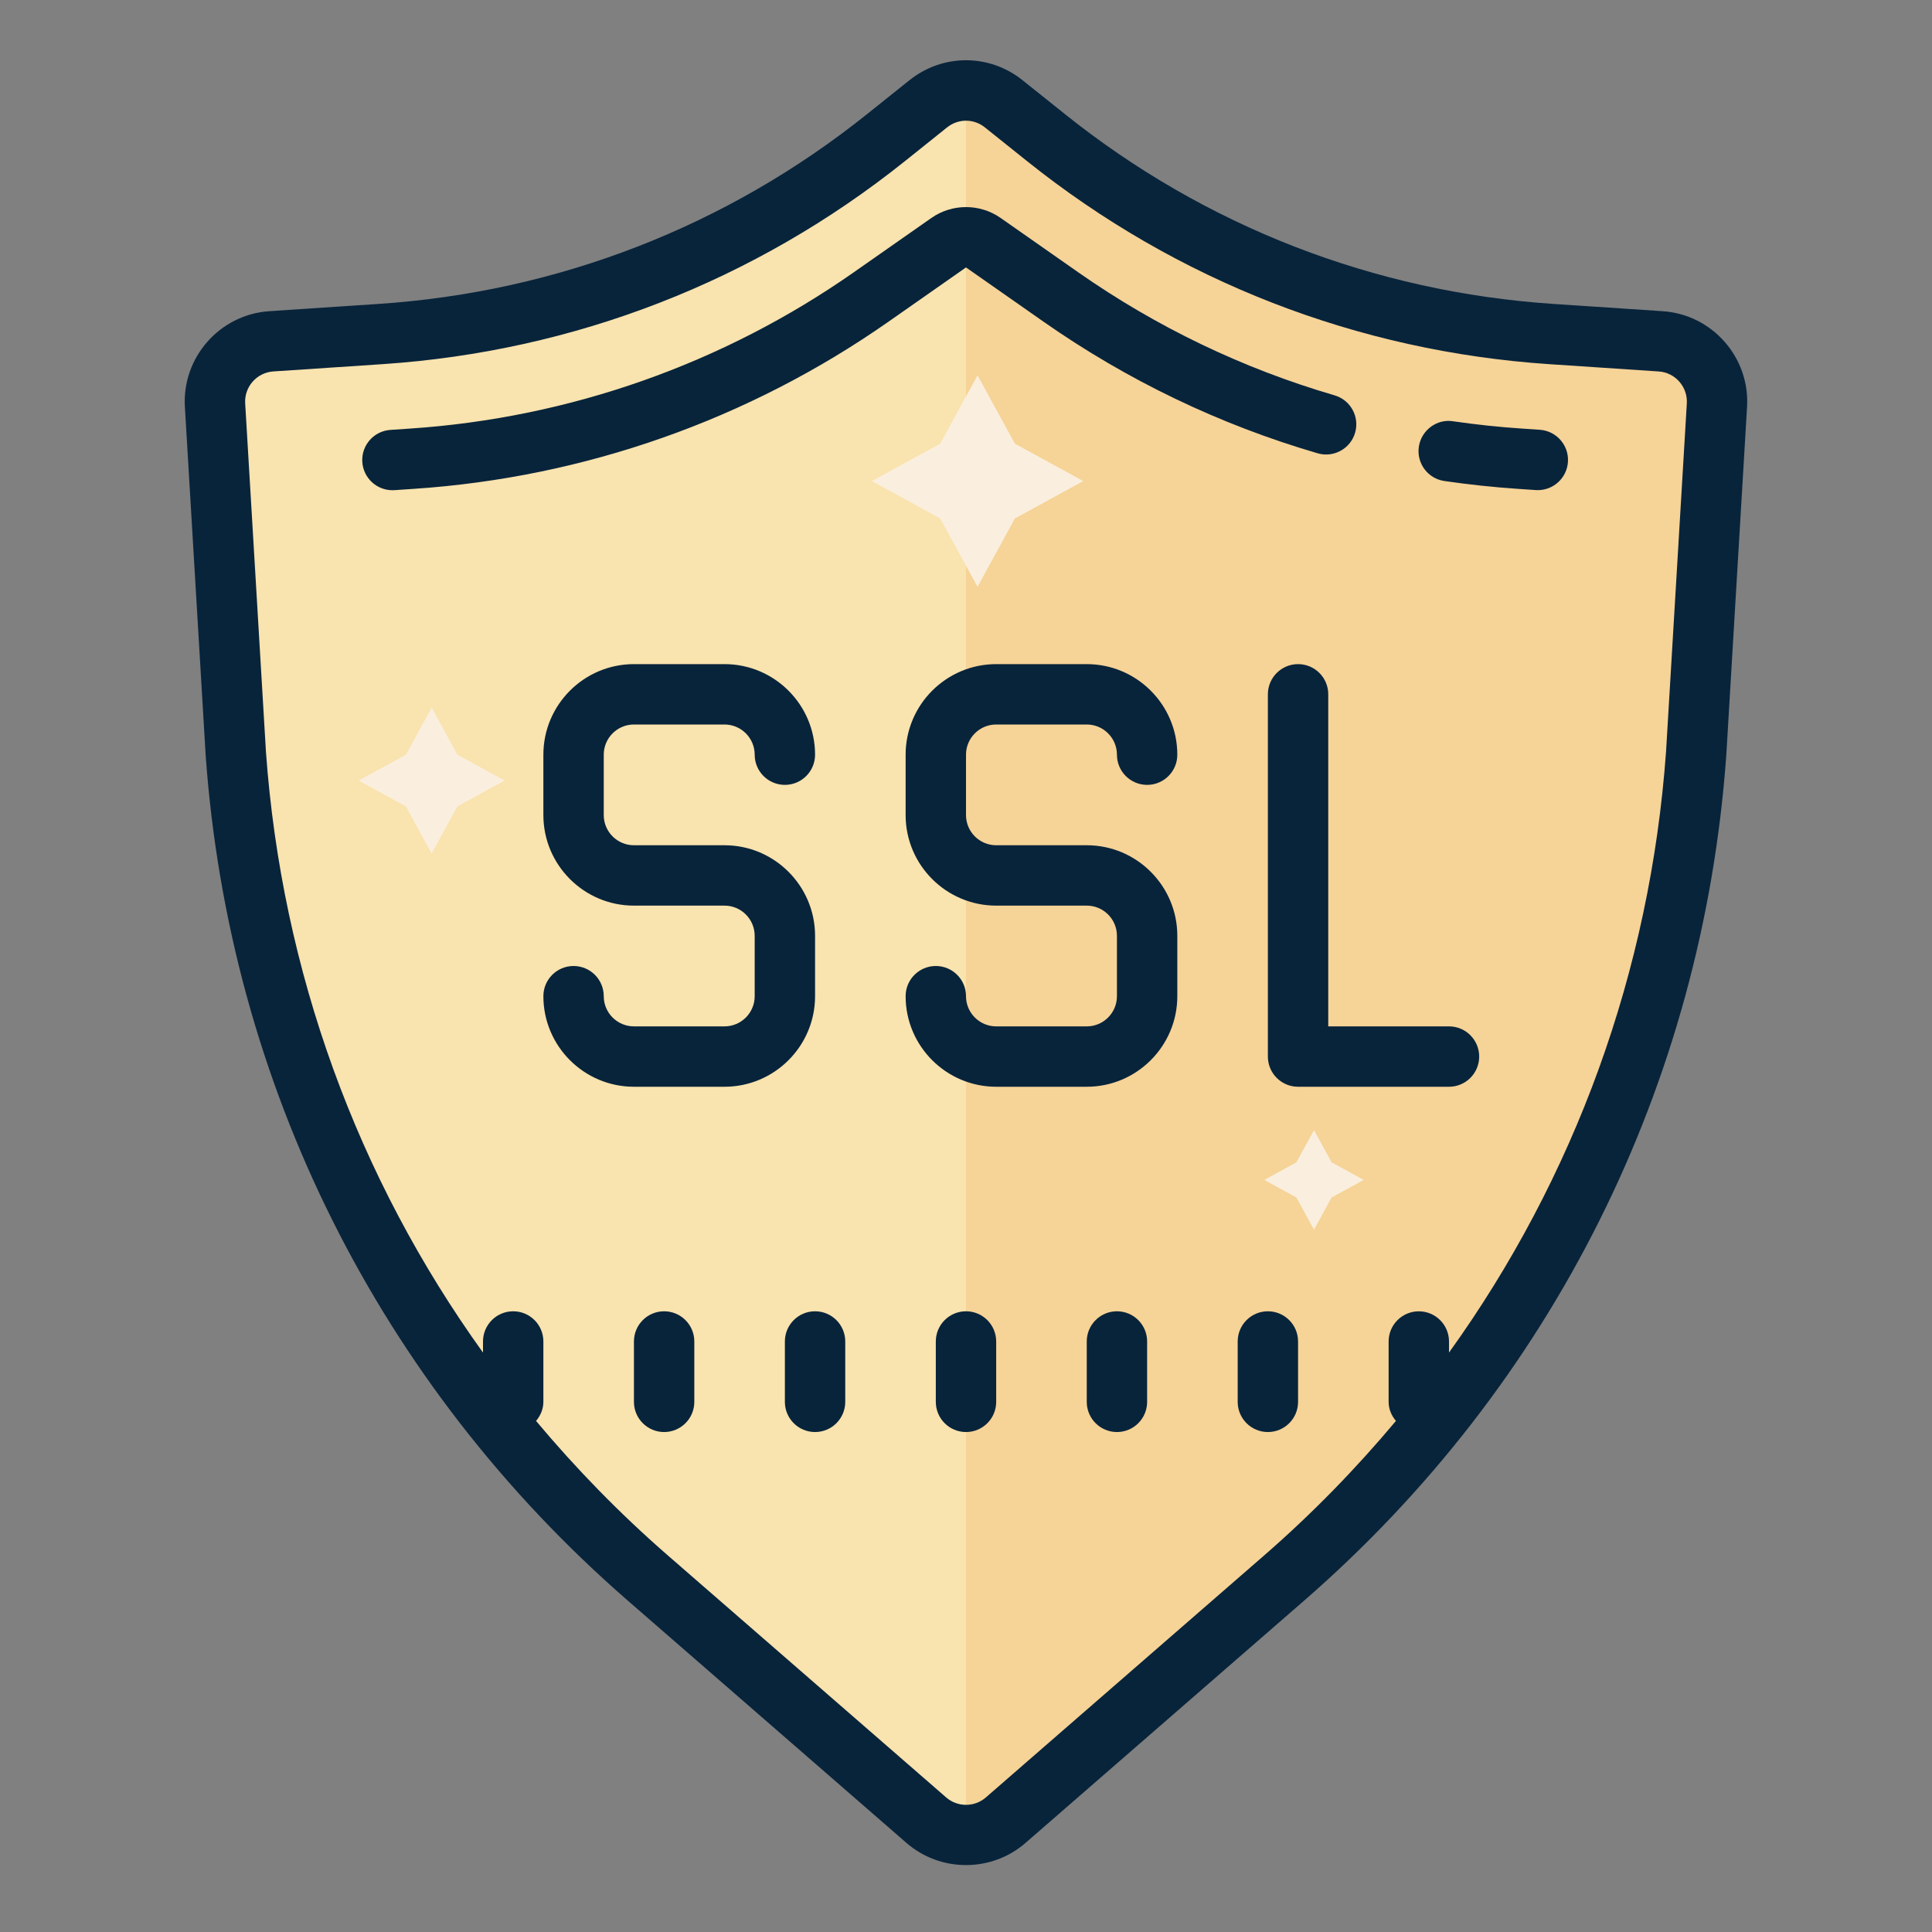 <svg xmlns="http://www.w3.org/2000/svg" xmlns:xlink="http://www.w3.org/1999/xlink" viewBox="0,0,256,256" width="64px" height="64px" fill-rule="nonzero"><rect x="0" y="0" width="256" height="256" fill="#808080" stroke="none"/><g fill="none" fill-rule="nonzero" stroke="none" stroke-width="1" stroke-linecap="butt" stroke-linejoin="miter" stroke-miterlimit="10" stroke-dasharray="" stroke-dashoffset="0" font-family="none" font-weight="none" font-size="none" text-anchor="none" style="mix-blend-mode: normal"><g transform="scale(4,4)"><path d="M42.539,52.836c7.981,-6.94 12.888,-16.758 13.649,-27.307l0.688,-11.541c0.069,-1.099 -0.764,-2.047 -1.863,-2.12l-3.619,-0.241c-6.115,-0.408 -11.959,-2.679 -16.745,-6.507l-1.399,-1.119c-0.73,-0.584 -1.768,-0.584 -2.499,0l-1.399,1.119c-4.786,3.829 -10.63,6.1 -16.745,6.507l-3.619,0.241c-1.099,0.073 -1.932,1.021 -1.863,2.12l0.688,11.541c0.761,10.549 5.668,20.367 13.649,27.307l9.226,8.023c0.753,0.654 1.872,0.654 2.625,0z" fill="#f9e3ae"></path><path d="M56.88,13.99l-0.69,11.54c-0.76,10.55 -5.67,20.37 -13.65,27.31l-9.23,8.02c-0.37,0.32 -0.84,0.49 -1.31,0.49v-57.79c0.44,0 0.88,0.15 1.25,0.44l1.4,1.12c4.78,3.83 10.63,6.1 16.74,6.51l3.62,0.24c1.1,0.07 1.93,1.02 1.87,2.12z" fill="#f6d397"></path><path d="M32.382,12.434l1.238,2.264l2.264,1.238l-2.264,1.239l-1.238,2.264l-1.238,-2.264l-2.264,-1.239l2.264,-1.238zM14.299,23.439l0.855,1.563l1.563,0.855l-1.563,0.855l-0.855,1.564l-0.855,-1.564l-1.564,-0.855l1.564,-0.855zM43.528,37.439l0.582,1.065l1.066,0.582l-1.066,0.583l-0.582,1.065l-0.583,-1.065l-1.065,-0.583l1.065,-0.582z" fill="#faefde"></path><g fill="#08243b"><path d="M22,43.438c-0.552,0 -1,0.447 -1,1v2c0,0.553 0.448,1 1,1c0.552,0 1,-0.447 1,-1v-2c0,-0.552 -0.448,-1 -1,-1zM27,43.438c-0.552,0 -1,0.447 -1,1v2c0,0.553 0.448,1 1,1c0.552,0 1,-0.447 1,-1v-2c0,-0.552 -0.448,-1 -1,-1zM32,43.438c-0.552,0 -1,0.447 -1,1v2c0,0.553 0.448,1 1,1c0.552,0 1,-0.447 1,-1v-2c0,-0.552 -0.448,-1 -1,-1zM37,43.438c-0.552,0 -1,0.447 -1,1v2c0,0.553 0.448,1 1,1c0.552,0 1,-0.447 1,-1v-2c0,-0.552 -0.448,-1 -1,-1zM42,43.438c-0.552,0 -1,0.447 -1,1v2c0,0.553 0.448,1 1,1c0.552,0 1,-0.447 1,-1v-2c0,-0.552 -0.448,-1 -1,-1z"></path><path d="M55.079,10.309l-3.619,-0.241c-5.941,-0.396 -11.539,-2.571 -16.187,-6.291l-1.398,-1.118c-1.104,-0.885 -2.646,-0.884 -3.749,-0.001l-1.399,1.119c-4.648,3.72 -10.246,5.895 -16.188,6.291l-3.619,0.241c-1.644,0.109 -2.897,1.536 -2.795,3.178l0.689,11.553c0.786,10.887 5.754,20.827 13.991,27.99l9.226,8.022c0.561,0.487 1.265,0.731 1.968,0.731c0.704,0 1.408,-0.244 1.969,-0.731l9.226,-8.023c8.237,-7.162 13.206,-17.103 13.991,-28.002l0.688,-11.538c0.103,-1.644 -1.15,-3.071 -2.794,-3.18zM55.19,24.896c-0.525,7.287 -3.028,14.122 -7.19,19.91v-0.367c0,-0.553 -0.448,-1 -1,-1c-0.552,0 -1,0.447 -1,1v2c0,0.243 0.097,0.458 0.242,0.631c-1.323,1.58 -2.774,3.071 -4.359,4.45l-9.226,8.023c-0.375,0.326 -0.939,0.326 -1.313,0l-9.226,-8.022c-1.585,-1.379 -3.036,-2.87 -4.36,-4.45c0.144,-0.174 0.242,-0.389 0.242,-0.633v-2c0,-0.553 -0.448,-1 -1,-1c-0.552,0 -1,0.447 -1,1v0.368c-4.162,-5.787 -6.665,-12.62 -7.19,-19.898l-0.688,-11.544c-0.034,-0.548 0.384,-1.023 0.932,-1.06l3.619,-0.241c6.352,-0.424 12.335,-2.75 17.304,-6.725l1.399,-1.12c0.184,-0.146 0.404,-0.22 0.624,-0.22c0.22,0 0.441,0.074 0.625,0.222l1.399,1.119c4.969,3.975 10.952,6.301 17.303,6.725l3.619,0.241c0.548,0.036 0.966,0.512 0.932,1.062z"></path><path d="M34.57,10.658c2.776,1.943 5.831,3.409 9.079,4.358c0.528,0.154 1.086,-0.149 1.24,-0.68c0.155,-0.53 -0.149,-1.085 -0.68,-1.24c-3.039,-0.888 -5.896,-2.26 -8.493,-4.077l-2.569,-1.799c-0.686,-0.48 -1.608,-0.48 -2.293,0l-2.57,1.799c-4.337,3.035 -9.421,4.826 -14.703,5.178l-0.649,0.044c-0.551,0.038 -0.968,0.515 -0.93,1.065c0.036,0.528 0.475,0.933 0.997,0.933c0.022,0 0.045,-0.001 0.068,-0.002l0.648,-0.044c5.646,-0.377 11.08,-2.291 15.715,-5.535l2.57,-1.799zM51.009,14.237l-0.591,-0.04c-0.759,-0.05 -1.527,-0.132 -2.283,-0.242c-0.54,-0.087 -1.054,0.299 -1.134,0.845c-0.08,0.547 0.298,1.054 0.845,1.134c0.808,0.118 1.628,0.205 2.438,0.26l0.59,0.04c0.023,0.001 0.046,0.002 0.069,0.002c0.521,0 0.961,-0.404 0.997,-0.933c0.037,-0.551 -0.38,-1.028 -0.931,-1.066zM48,34h-4v-11c0,-0.553 -0.448,-1 -1,-1c-0.552,0 -1,0.447 -1,1v12c0,0.553 0.448,1 1,1h5c0.552,0 1,-0.447 1,-1c0,-0.553 -0.448,-1 -1,-1zM27,33v-2c0,-1.654 -1.346,-3 -3,-3h-3c-0.551,0 -1,-0.448 -1,-1v-2c0,-0.552 0.449,-1 1,-1h3c0.551,0 1,0.448 1,1c0,0.553 0.448,1 1,1c0.552,0 1,-0.447 1,-1c0,-1.654 -1.346,-3 -3,-3h-3c-1.654,0 -3,1.346 -3,3v2c0,1.654 1.346,3 3,3h3c0.551,0 1,0.448 1,1v2c0,0.552 -0.449,1 -1,1h-3c-0.551,0 -1,-0.448 -1,-1c0,-0.553 -0.448,-1 -1,-1c-0.552,0 -1,0.447 -1,1c0,1.654 1.346,3 3,3h3c1.654,0 3,-1.346 3,-3zM33,24h3c0.551,0 1,0.448 1,1c0,0.553 0.448,1 1,1c0.552,0 1,-0.447 1,-1c0,-1.654 -1.346,-3 -3,-3h-3c-1.654,0 -3,1.346 -3,3v2c0,1.654 1.346,3 3,3h3c0.551,0 1,0.448 1,1v2c0,0.552 -0.449,1 -1,1h-3c-0.551,0 -1,-0.448 -1,-1c0,-0.553 -0.448,-1 -1,-1c-0.552,0 -1,0.447 -1,1c0,1.654 1.346,3 3,3h3c1.654,0 3,-1.346 3,-3v-2c0,-1.654 -1.346,-3 -3,-3h-3c-0.551,0 -1,-0.448 -1,-1v-2c0,-0.552 0.449,-1 1,-1z"></path></g></g></g></svg>